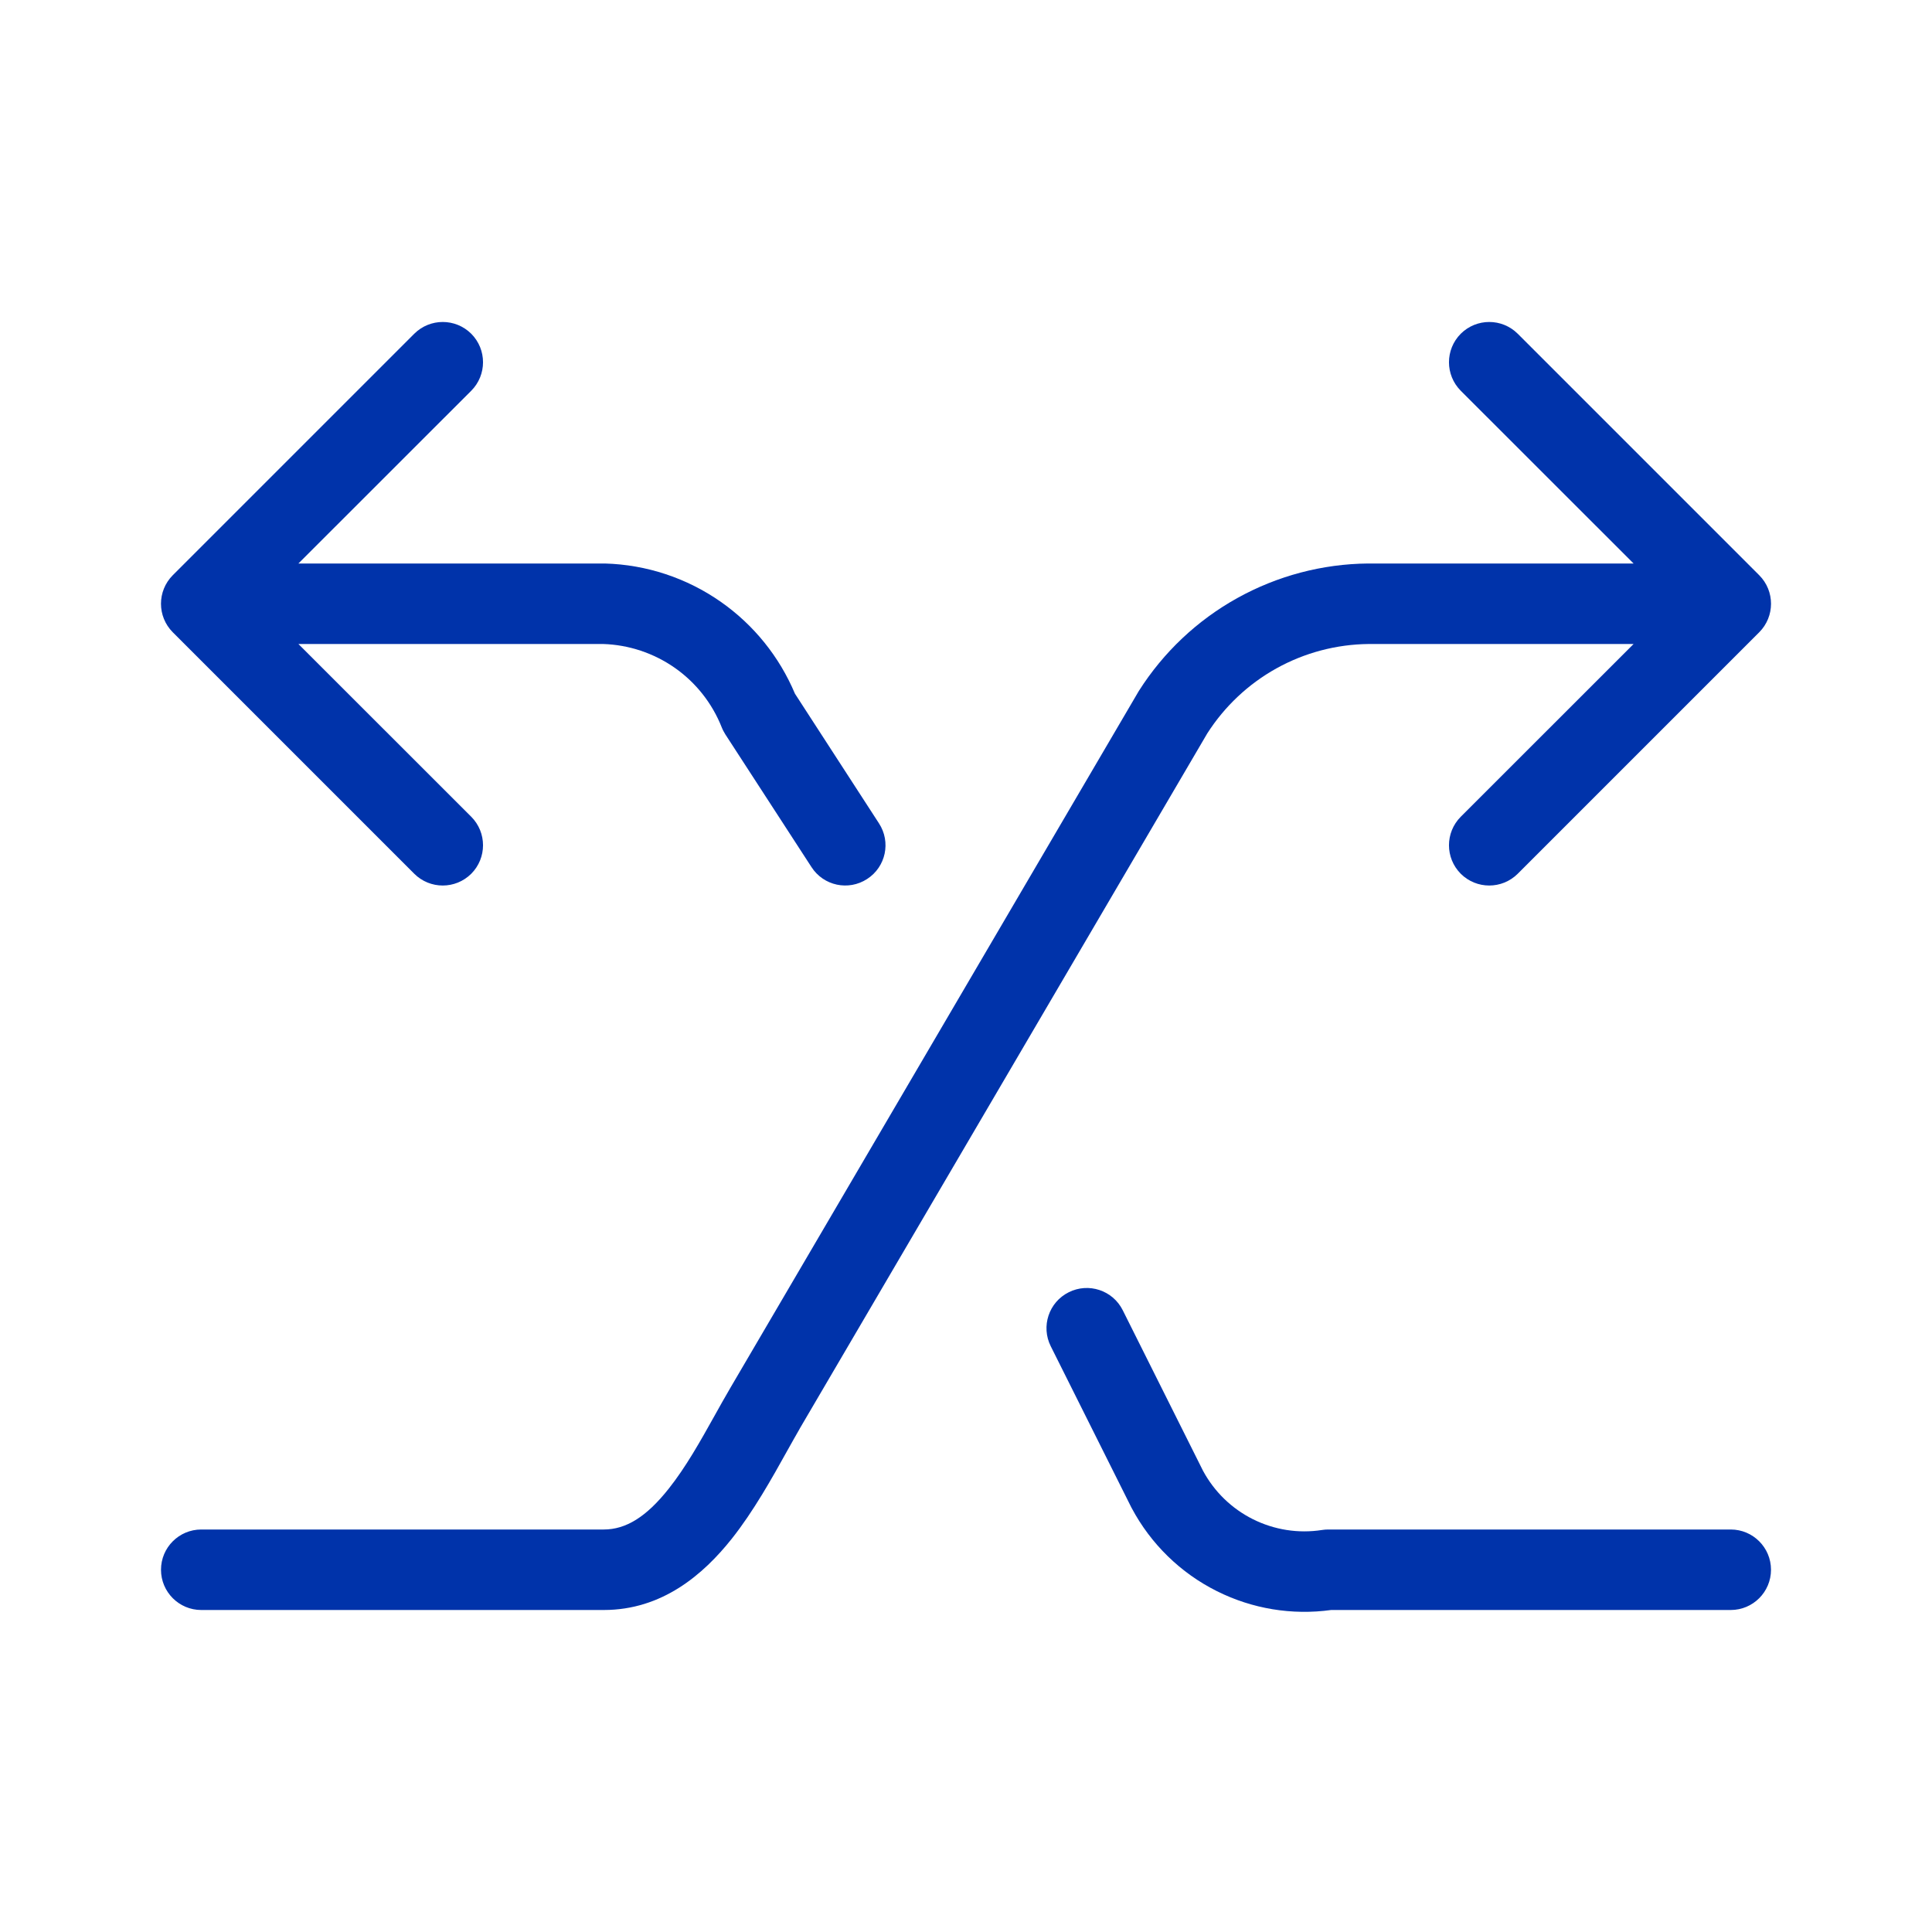 <svg width="24" height="24" viewBox="0 0 24 24" fill="none" xmlns="http://www.w3.org/2000/svg">
<path d="M5.854 4.146C6.049 4.342 6.049 4.658 5.854 4.854L3.707 7H7.514C8.03 7.014 8.531 7.18 8.954 7.476C9.363 7.762 9.682 8.158 9.875 8.617L10.919 10.228C11.07 10.46 11.004 10.769 10.772 10.919C10.54 11.07 10.231 11.004 10.081 10.772L9.01 9.122C8.993 9.094 8.977 9.065 8.965 9.034C8.847 8.736 8.644 8.479 8.381 8.295C8.12 8.113 7.811 8.01 7.493 8H3.707L5.854 10.146C6.049 10.342 6.049 10.658 5.854 10.854C5.658 11.049 5.342 11.049 5.146 10.854L2.146 7.854C1.951 7.658 1.951 7.342 2.146 7.146L5.146 4.146C5.342 3.951 5.658 3.951 5.854 4.146Z" fill="#0033AA"/>
<path d="M18.146 4.146C18.342 3.951 18.658 3.951 18.854 4.146L21.854 7.146C22.049 7.342 22.049 7.658 21.854 7.854L18.854 10.854C18.658 11.049 18.342 11.049 18.146 10.854C17.951 10.658 17.951 10.342 18.146 10.146L20.293 8H17.002C16.601 8.004 16.207 8.108 15.856 8.303C15.507 8.497 15.212 8.775 14.997 9.111L9.932 17.751L9.932 17.752C9.885 17.833 9.835 17.923 9.781 18.019C9.592 18.359 9.36 18.775 9.091 19.114C8.736 19.561 8.225 20 7.5 20H2.5C2.224 20 2 19.776 2 19.5C2 19.224 2.224 19 2.5 19H7.5C7.775 19 8.029 18.844 8.307 18.493C8.521 18.223 8.696 17.91 8.878 17.584C8.94 17.473 9.002 17.361 9.068 17.249L9.069 17.247L14.139 8.597C14.142 8.592 14.145 8.587 14.148 8.582C14.453 8.102 14.873 7.705 15.371 7.429C15.868 7.153 16.427 7.005 16.995 7L17 7H20.293L18.146 4.854C17.951 4.658 17.951 4.342 18.146 4.146Z" fill="#0033AA"/>
<path d="M13.947 16.276C13.824 16.029 13.523 15.929 13.276 16.053C13.029 16.176 12.929 16.477 13.053 16.724L14.053 18.724L14.059 18.735C14.296 19.18 14.666 19.541 15.117 19.766C15.556 19.986 16.051 20.067 16.536 20H21.5C21.776 20 22 19.776 22 19.5C22 19.224 21.776 19 21.5 19H16.5C16.474 19 16.449 19.002 16.423 19.006C16.13 19.052 15.83 19.005 15.564 18.872C15.3 18.74 15.084 18.53 14.944 18.27L13.947 16.276Z" fill="#0033AA"/>
</svg>
